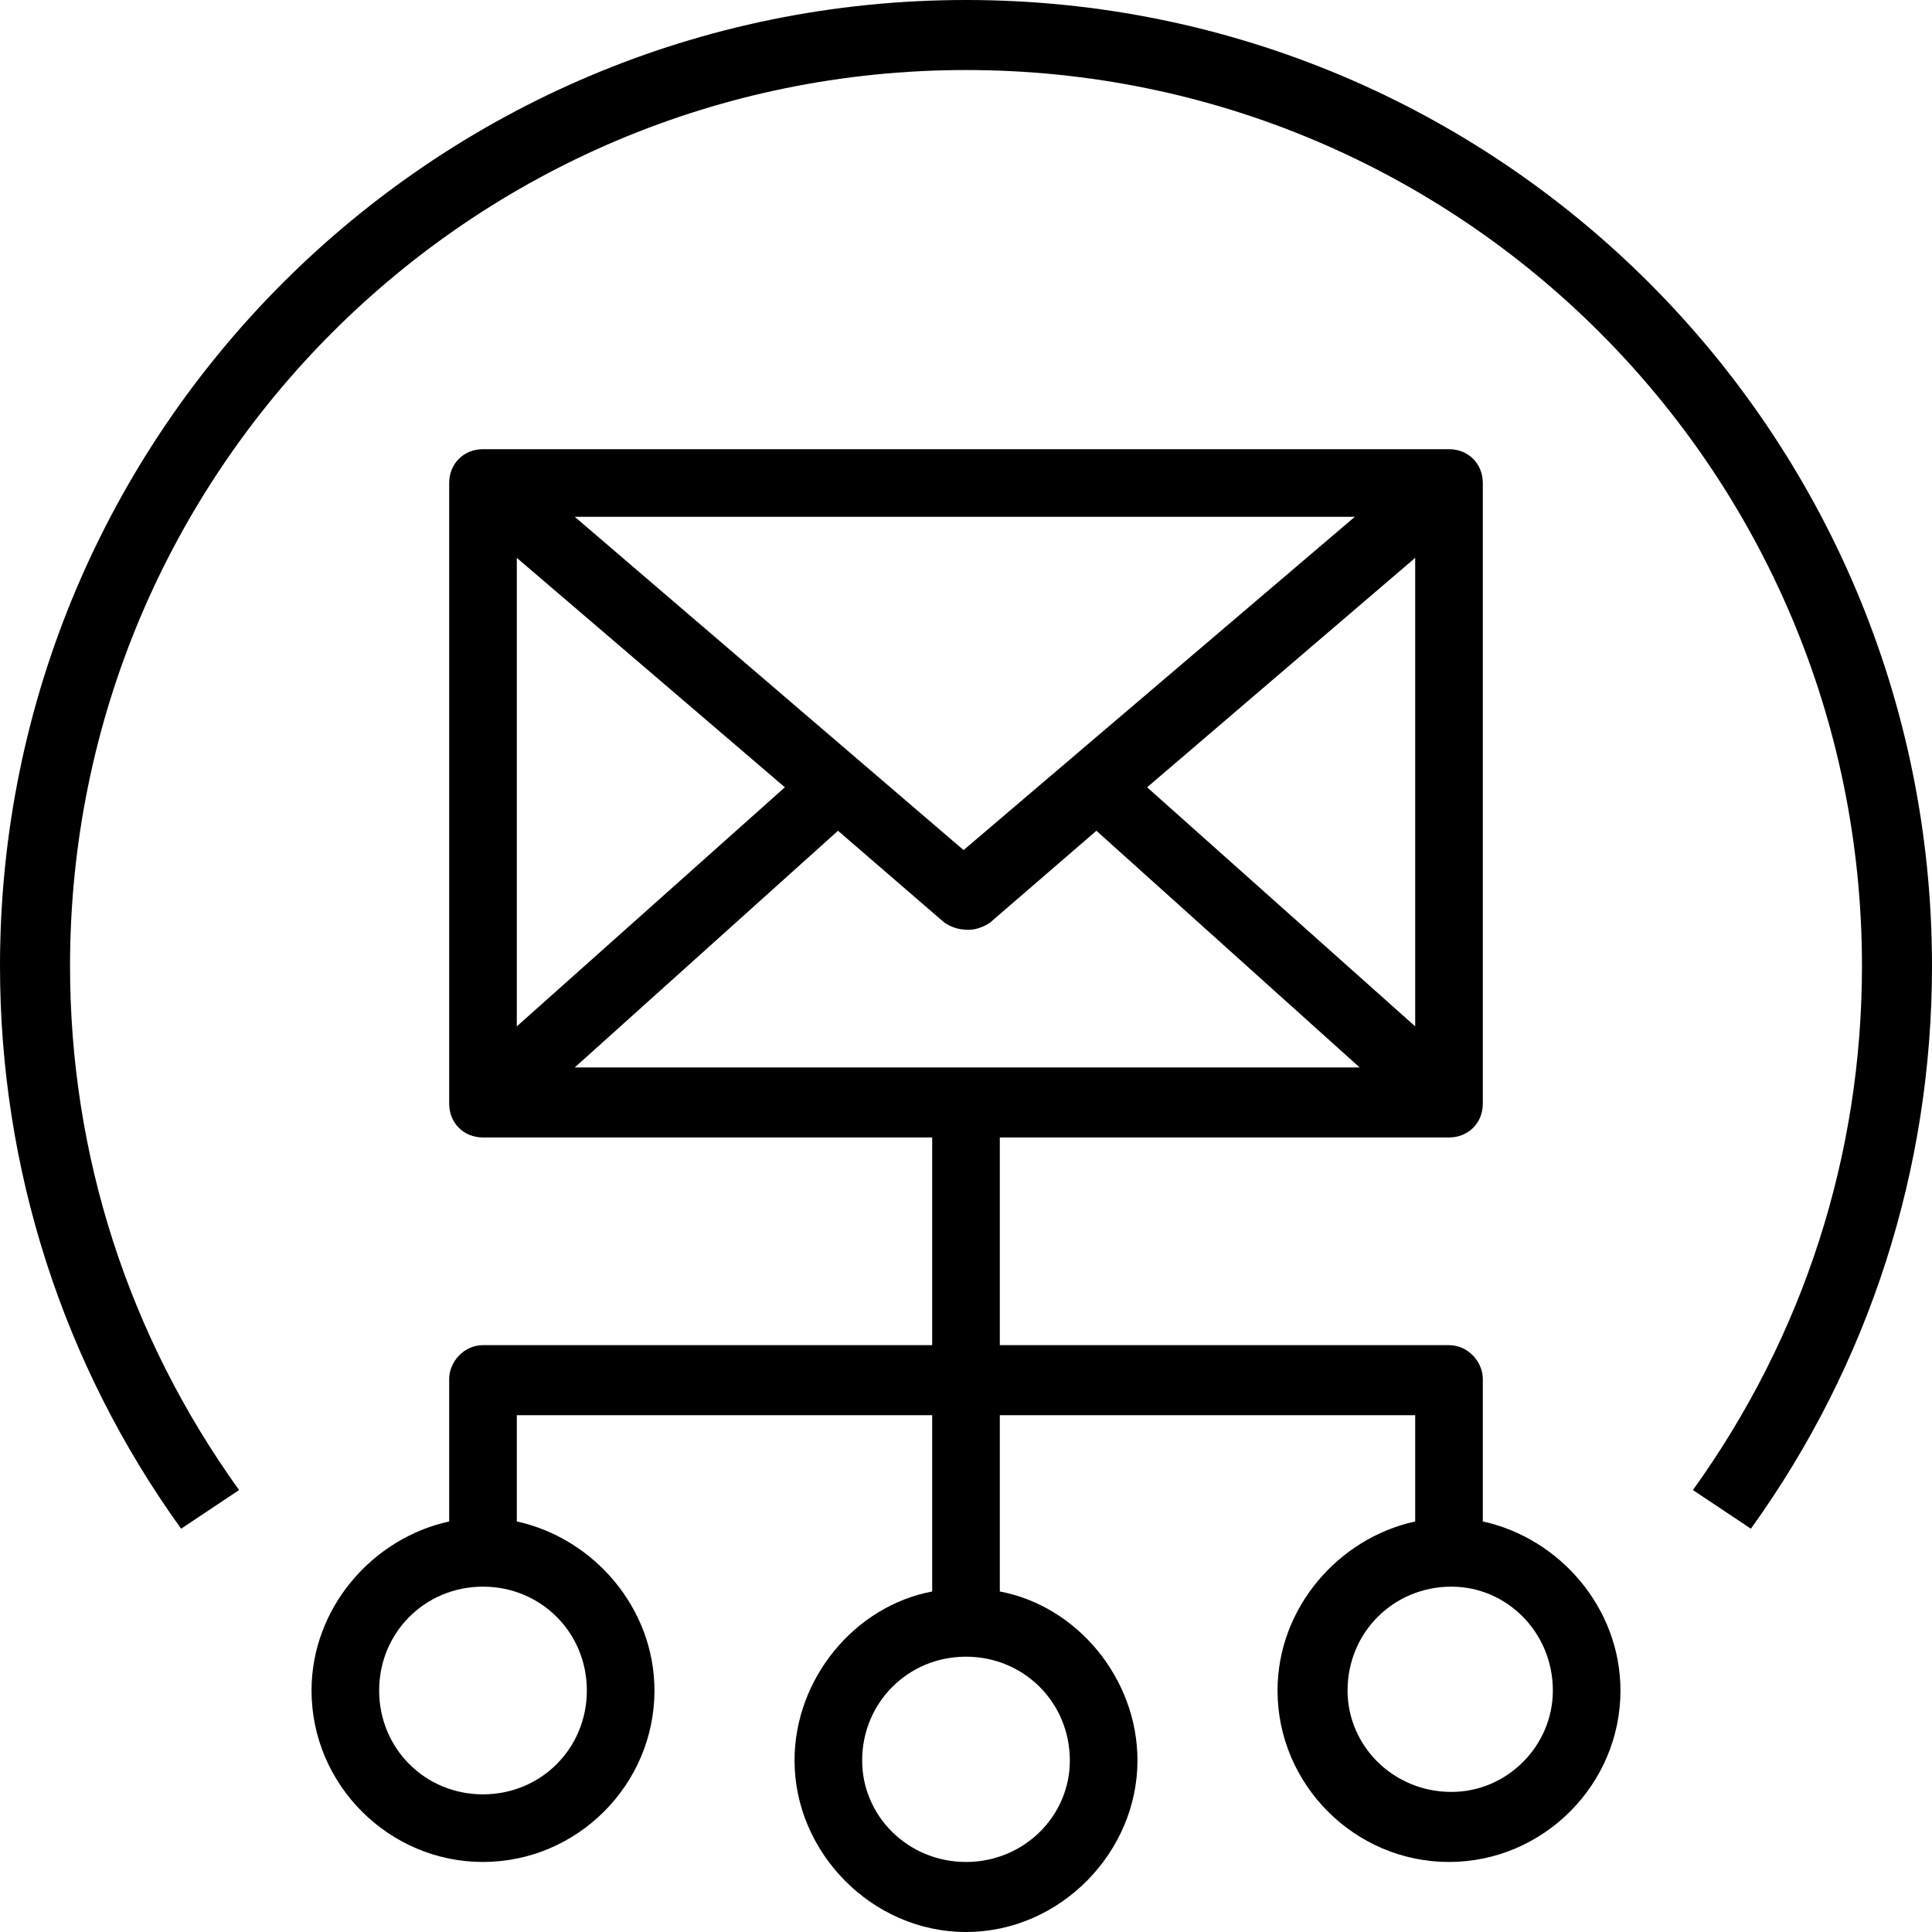 <svg role="img" viewBox="0 0 24 24" xmlns="http://www.w3.org/2000/svg"><title>Amazon SES</title><path d="m 20.13,21 c 0,1.17 -0.96,2.13 -2.13,2.13 -1.17,0 -2.13,-0.96 -2.13,-2.13 0,-1.02 0.75,-1.89 1.71,-2.1 v -1.32 h -5.16 v 2.19 c 0.96,0.18 1.71,1.08 1.71,2.1 0,1.14 -0.96,2.13 -2.13,2.13 -1.17,0 -2.13,-0.99 -2.13,-2.13 0,-1.02 0.75,-1.92 1.71,-2.1 V 17.58 H 6.42 v 1.32 c 0.96,0.21 1.71,1.08 1.71,2.1 0,1.17 -0.96,2.13 -2.13,2.13 -1.17,0 -2.13,-0.96 -2.13,-2.13 0,-1.02 0.75,-1.89 1.71,-2.1 v -1.77 c 0,-0.21 0.18,-0.42 0.42,-0.42 h 5.58 V 14.13 H 6 c -0.24,0 -0.42,-0.18 -0.42,-0.42 V 6 C 5.58,5.76 5.76,5.58 6,5.58 h 12 c 0.24,0 0.42,0.18 0.42,0.42 v 7.71 c 0,0.24 -0.18,0.42 -0.42,0.42 h -5.58 v 2.58 H 18 c 0.24,0 0.42,0.21 0.42,0.42 v 1.77 c 0.96,0.21 1.71,1.08 1.71,2.1 z m -6.84,0.87 c 0,-0.72 -0.57,-1.29 -1.29,-1.29 -0.72,0 -1.29,0.57 -1.29,1.29 0,0.69 0.57,1.26 1.29,1.26 0.72,0 1.29,-0.57 1.29,-1.26 z M 7.29,21 c 0,-0.72 -0.57,-1.29 -1.29,-1.29 -0.72,0 -1.29,0.57 -1.29,1.29 0,0.72 0.57,1.29 1.29,1.29 0.72,0 1.29,-0.57 1.29,-1.29 z M 24,12 c 0,2.52 -0.78,4.95 -2.25,6.99 L 21.03,18.51 C 22.41,16.59 23.13,14.34 23.13,12 23.13,5.85 18.15,0.87 12,0.87 5.85,0.87 0.87,5.85 0.87,12 c 0,2.34 0.72,4.59 2.1,6.51 L 2.25,18.99 C 0.78,16.95 0,14.52 0,12 0,5.37 5.37,0 12,0 18.63,0 24,5.37 24,12 Z M 6.42,6.93 v 5.82 L 9.75,9.78 Z M 16.83,6.42 H 7.14 l 4.83,4.14 z m 0.75,6.33 V 6.93 L 14.25,9.78 Z M 19.29,21 c 0,-0.72 -0.57,-1.29 -1.26,-1.29 -0.72,0 -1.29,0.57 -1.29,1.29 0,0.69 0.57,1.26 1.29,1.26 0.69,0 1.26,-0.57 1.26,-1.26 z M 7.14,13.26 h 9.75 l -3.27,-2.94 -1.32,1.14 c -0.09,0.06 -0.18,0.09 -0.27,0.09 -0.12,0 -0.21,-0.03 -0.3,-0.09 l -1.32,-1.14 z"/></svg>